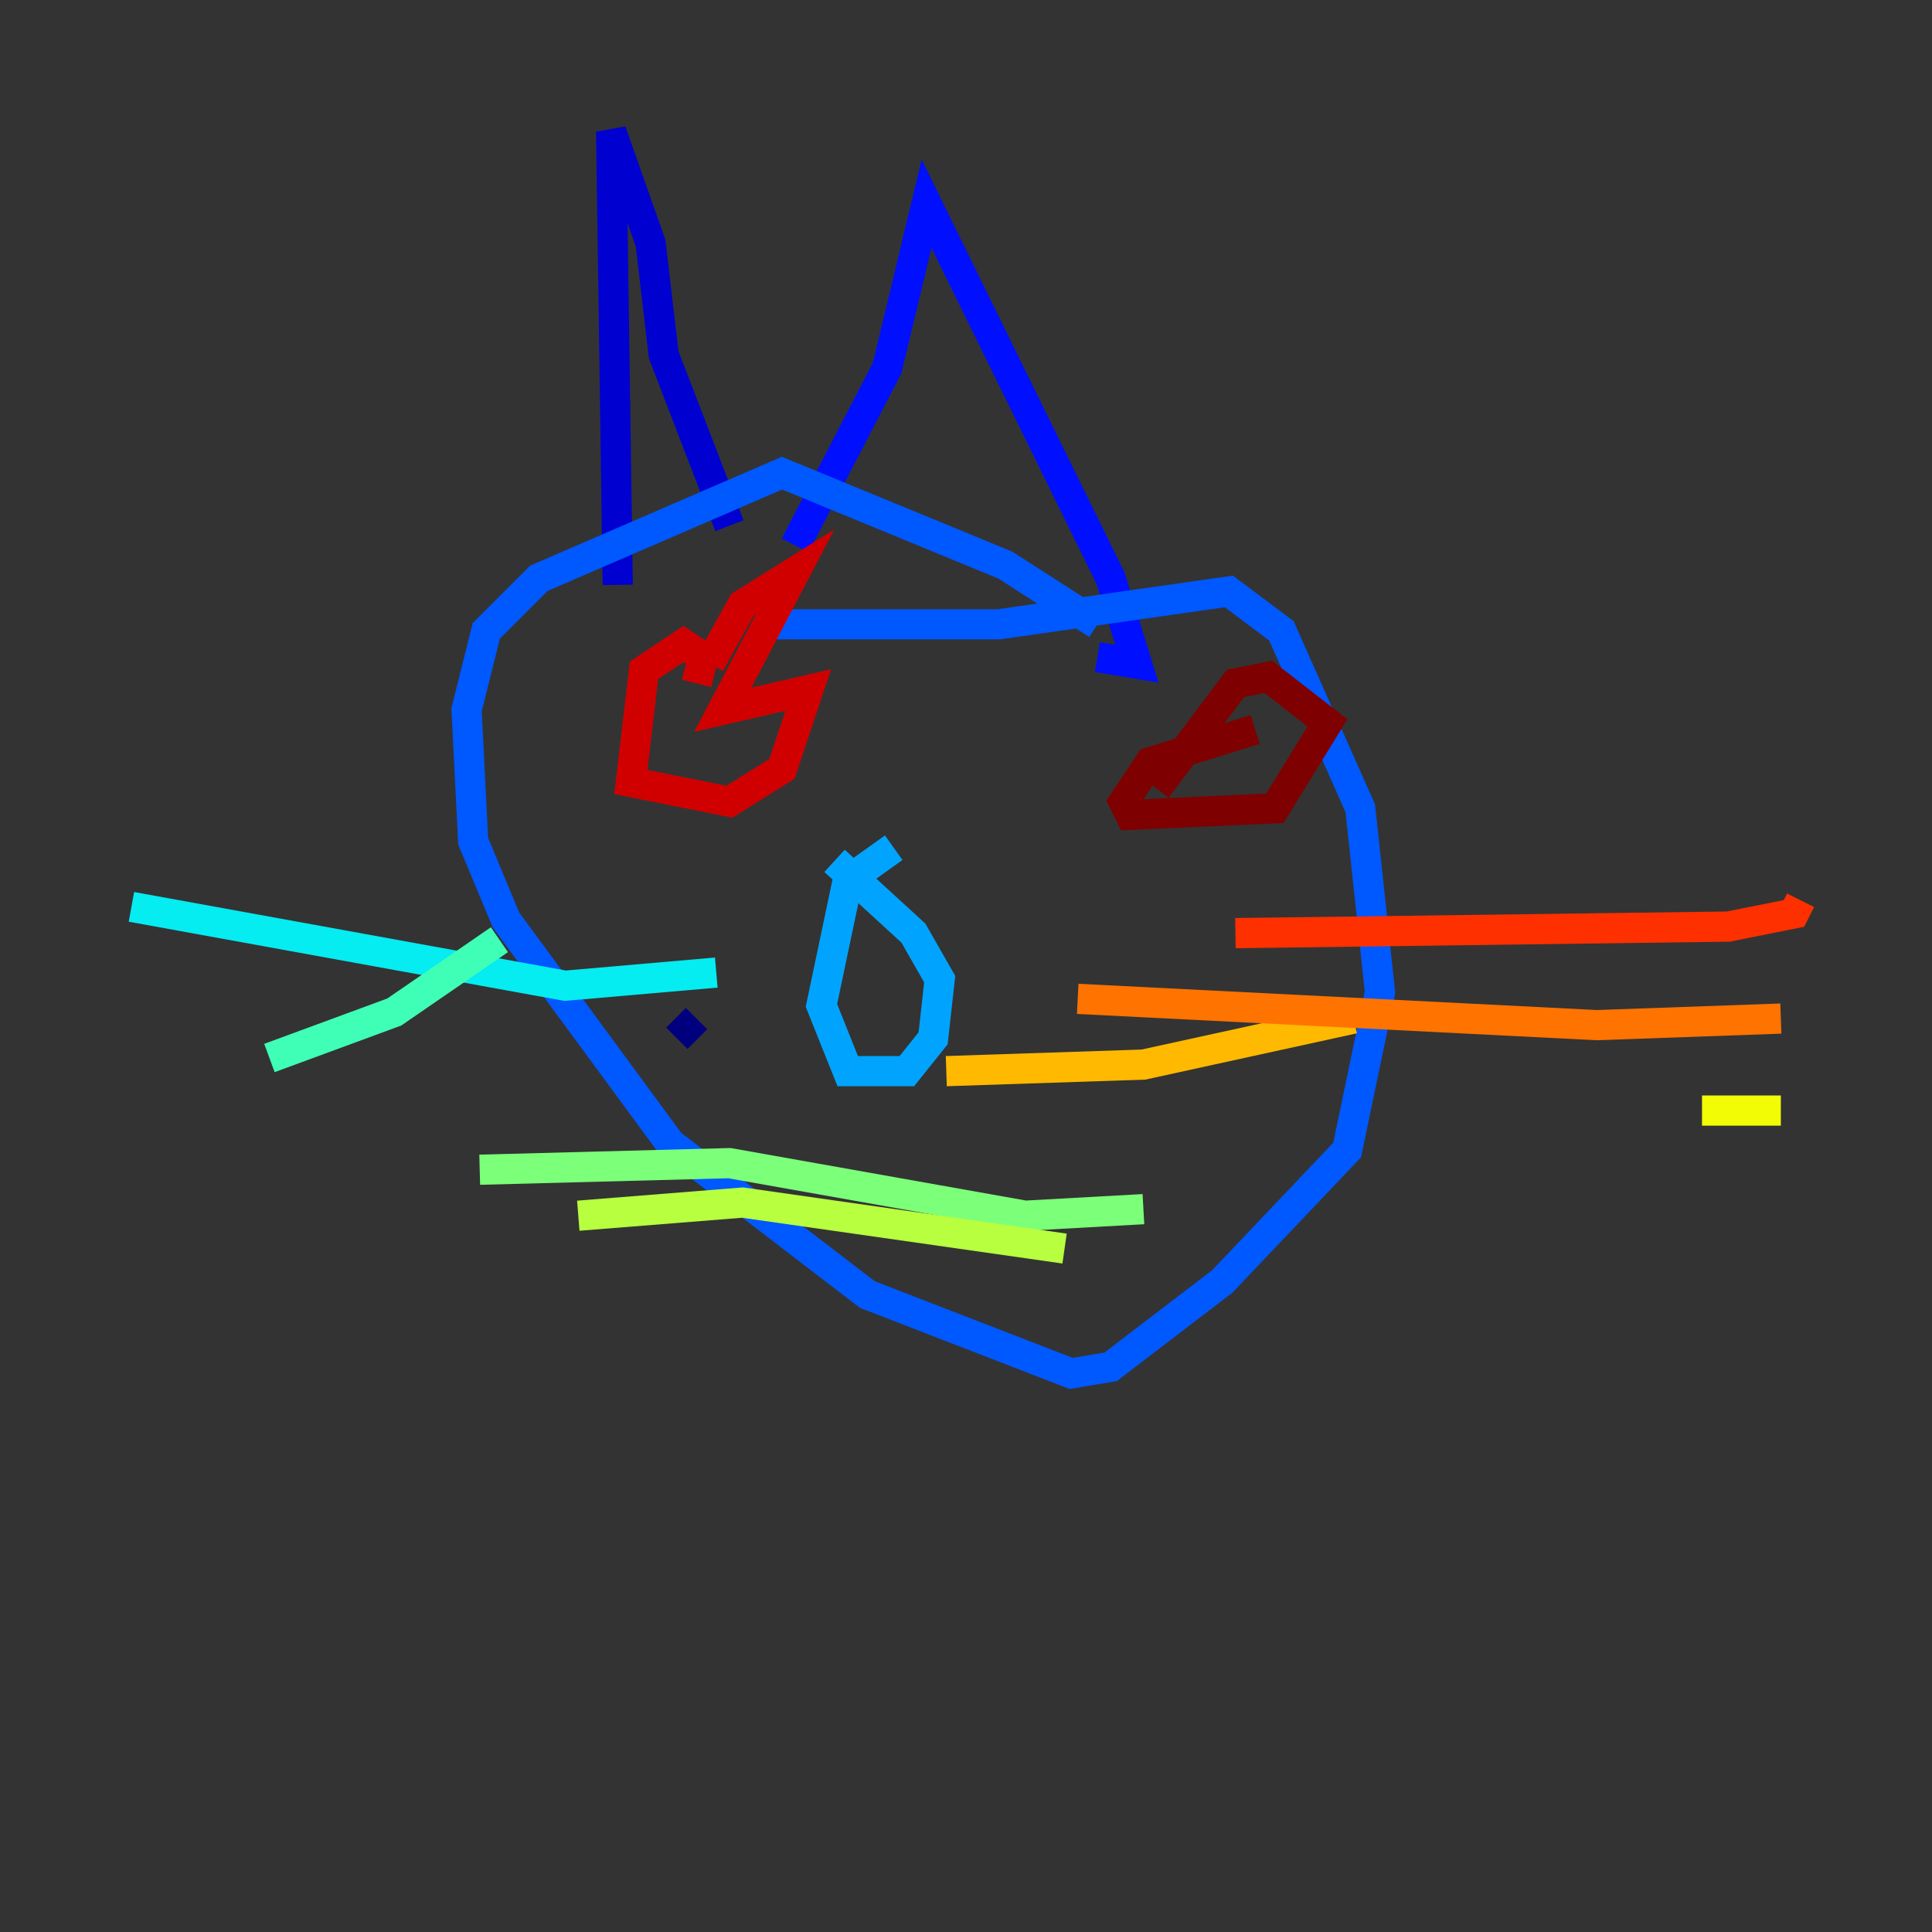<?xml version="1.0" encoding="utf-8" ?>
<svg baseProfile="tiny" height="128" version="1.2" viewBox="0,0,128,128" width="128" xmlns="http://www.w3.org/2000/svg" xmlns:ev="http://www.w3.org/2001/xml-events" xmlns:xlink="http://www.w3.org/1999/xlink"><rect x="0" y="0" width="128" height="128" fill="#333333" stroke="none"/><defs /><polyline fill="none" points="44.843,68.789 46.15,67.483" stroke="#00007f" stroke-width="2" /><polyline fill="none" points="40.925,38.748 40.49,8.707 43.102,16.109 43.973,23.51 48.327,34.83" stroke="#0000d1" stroke-width="2" /><polyline fill="none" points="52.68,36.136 58.776,24.381 61.388,13.497 73.578,38.313 75.32,43.973 72.707,43.537" stroke="#0010ff" stroke-width="2" /><polyline fill="none" points="72.707,41.361 66.612,37.442 51.809,31.347 35.701,38.313 32.218,41.796 30.912,47.02 31.347,55.728 33.524,60.952 44.408,75.755 57.469,85.769 70.966,90.993 73.578,90.558 80.98,84.898 89.252,76.191 91.429,65.742 90.122,53.551 84.898,41.796 81.415,39.184 66.177,41.361 51.374,41.361" stroke="#0058ff" stroke-width="2" /><polyline fill="none" points="59.211,56.163 56.163,58.34 54.422,66.612 56.163,70.966 60.082,70.966 61.823,68.789 62.258,64.871 60.517,61.823 55.292,57.034" stroke="#00a4ff" stroke-width="2" /><polyline fill="none" points="47.456,64.435 37.442,65.306 8.707,60.082" stroke="#05ecf1" stroke-width="2" /><polyline fill="none" points="33.088,62.258 26.122,67.048 17.85,70.095" stroke="#3fffb7" stroke-width="2" /><polyline fill="none" points="75.755,80.109 67.918,80.544 48.327,77.061 31.782,77.497" stroke="#7cff79" stroke-width="2" /><polyline fill="none" points="70.531,82.721 49.197,79.674 38.313,80.544" stroke="#b7ff3f" stroke-width="2" /><polyline fill="none" points="112.762,73.578 117.986,73.578" stroke="#f1fc05" stroke-width="2" /><polyline fill="none" points="62.694,70.966 75.755,70.531 89.687,67.483" stroke="#ffb900" stroke-width="2" /><polyline fill="none" points="71.401,66.177 105.796,67.918 117.986,67.483" stroke="#ff7300" stroke-width="2" /><polyline fill="none" points="81.85,61.823 114.503,61.388 118.857,60.517 119.293,59.646" stroke="#ff3000" stroke-width="2" /><polyline fill="none" points="46.15,45.279 46.585,43.537 45.279,42.667 42.667,44.408 41.796,51.809 48.327,53.116 51.809,50.939 53.551,45.714 47.891,47.02 52.68,37.878 49.197,40.054 47.02,43.973" stroke="#d10000" stroke-width="2" /><polyline fill="none" points="83.156,48.327 76.191,50.503 74.449,53.116 74.884,53.986 84.463,53.551 87.946,47.891 84.027,44.843 81.85,45.279 76.626,52.245" stroke="#7f0000" stroke-width="2" /></svg>